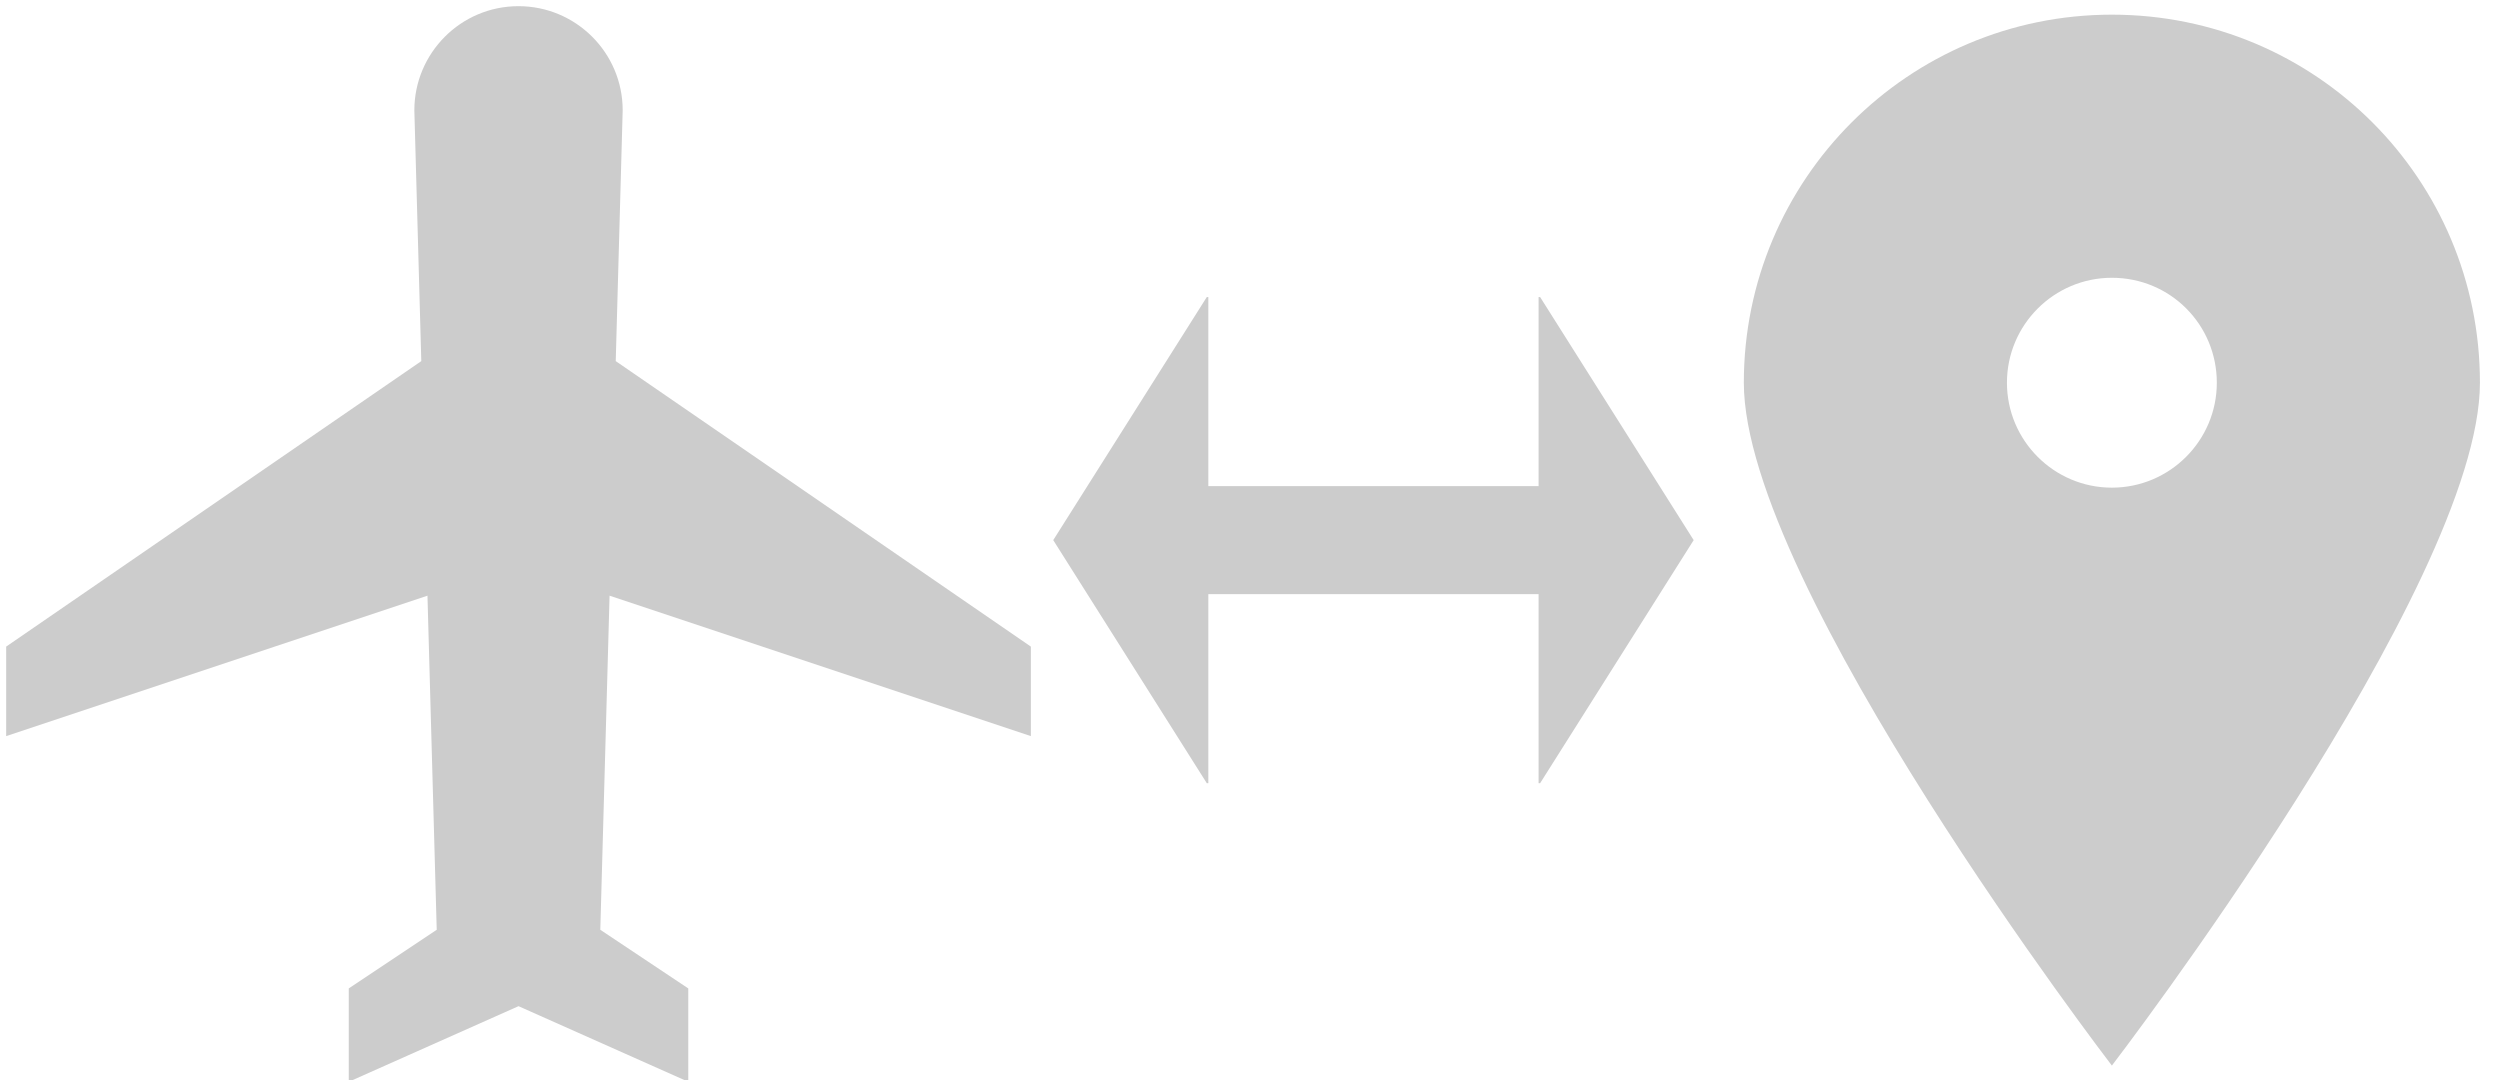 <?xml version="1.0" encoding="utf-8"?>
<!-- Generator: Adobe Illustrator 26.5.0, SVG Export Plug-In . SVG Version: 6.00 Build 0)  -->
<svg version="1.1" id="Layer_1" xmlns="http://www.w3.org/2000/svg" xmlns:xlink="http://www.w3.org/1999/xlink" x="0px" y="0px"
	 viewBox="0 0 324 140" style="enable-background:new 0 0 324 140;" xml:space="preserve">
<style type="text/css">
	.st0{fill:none;stroke:#CCCCCC;stroke-width:14;stroke-miterlimit:10;}
	.st1{fill:#CCCCCC;}
</style>
<g>
	<g>
		<line class="st0" x1="151.8" y1="70" x2="204.2" y2="70"/>
		<g>
			<polygon class="st1" points="156.4,38.5 136.5,70 156.4,101.5 156.6,101.5 156.6,38.5 			"/>
		</g>
		<g>
			<polygon class="st1" points="199.6,38.5 219.5,70 199.6,101.5 199.4,101.5 199.4,38.5 			"/>
		</g>
	</g>
</g>
<path class="st1" d="M133.6,95.4V83.8l-53.8-37l0.9-32.5c0-7.5-6.1-13.5-13.5-13.5c-7.5,0-13.5,6.1-13.5,13.5l0.9,32.5l-53.8,37
	v11.6l54.6-18.2l1.2,43.3l-11.4,7.6v12.1l22-9.8l22,9.8v-12.1l-11.4-7.6L79,77.2L133.6,95.4z"/>
<path class="st1" d="M273.7,138.1c0,0-47.7-62.2-47.7-88.5c0-26.3,21.3-47.7,47.7-47.7s47.7,21.3,47.7,47.7
	C321.4,75.9,273.7,138.1,273.7,138.1z M273.7,63.2c7.5,0,13.6-6.1,13.6-13.6S281.3,36,273.7,36c-7.5,0-13.6,6.1-13.6,13.6
	S266.2,63.2,273.7,63.2z"/>
</svg>
